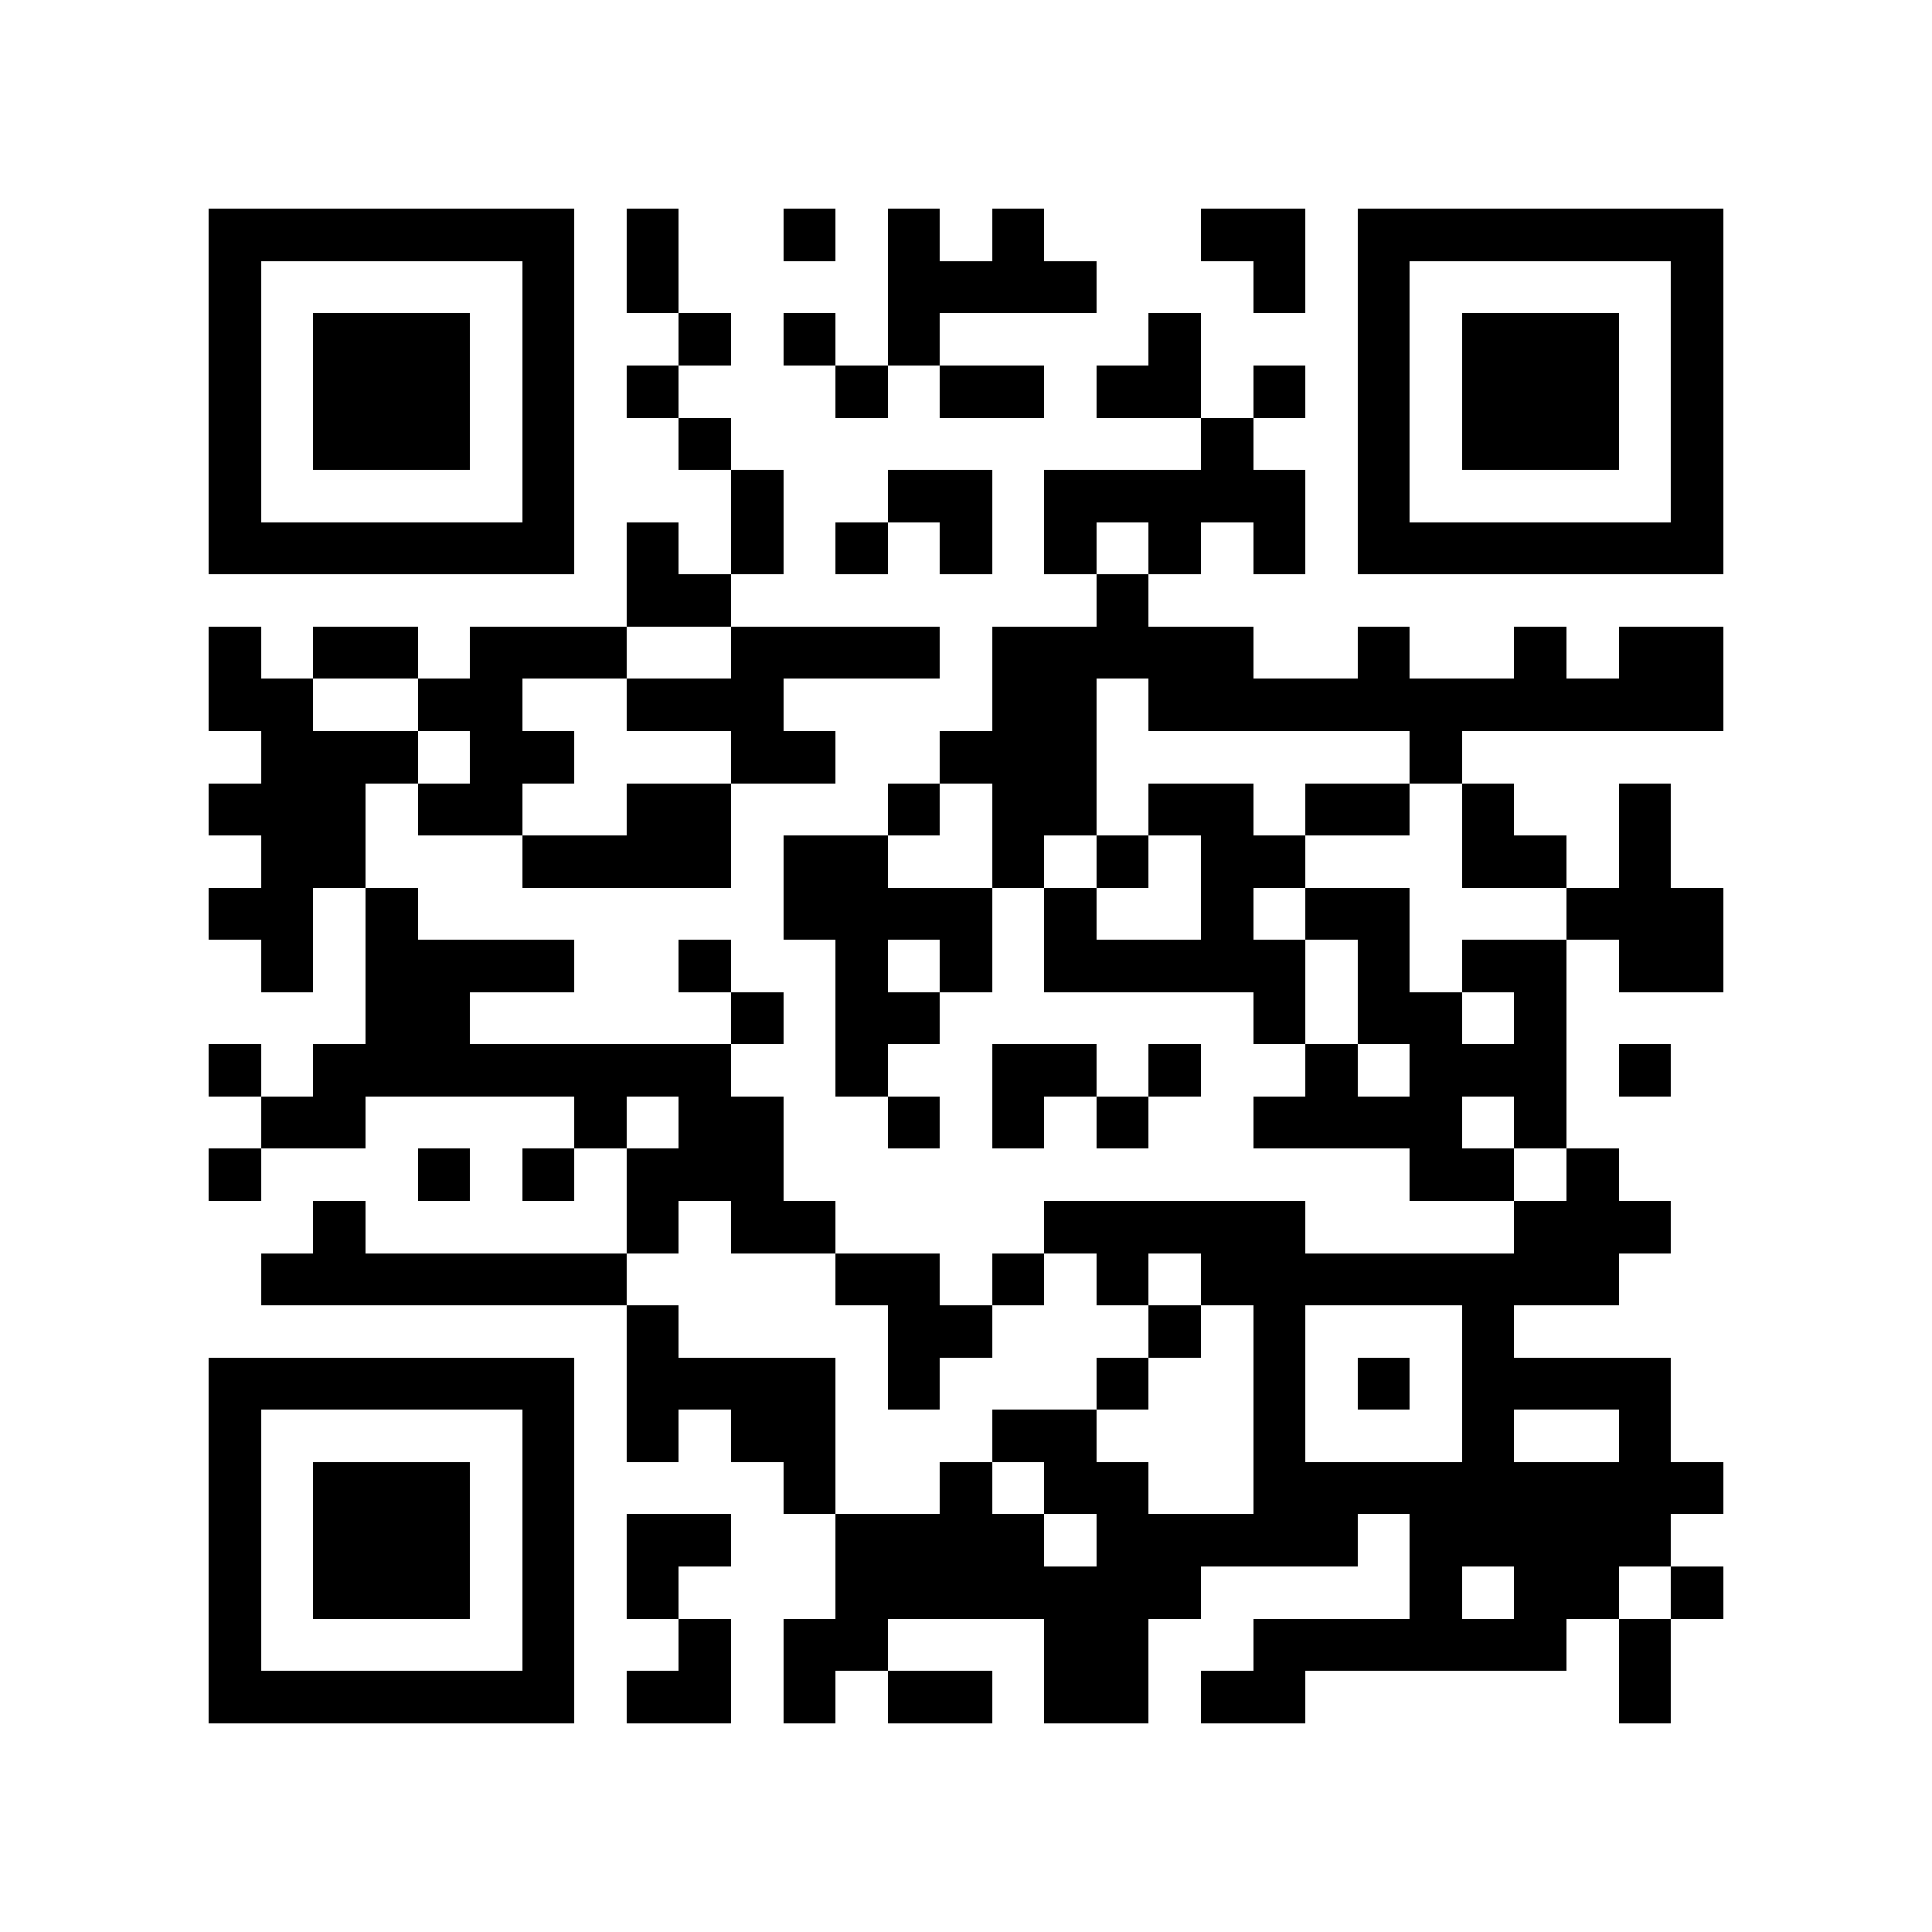 <?xml version="1.0" encoding="utf-8"?><!DOCTYPE svg PUBLIC "-//W3C//DTD SVG 1.1//EN" "http://www.w3.org/Graphics/SVG/1.1/DTD/svg11.dtd"><svg xmlns="http://www.w3.org/2000/svg" viewBox="0 0 37 37" shape-rendering="crispEdges"><path fill="#ffffff" d="M0 0h37v37H0z"/><path stroke="#000000" d="M4 4.5h7m1 0h1m2 0h1m1 0h1m1 0h1m3 0h2m1 0h7M4 5.5h1m5 0h1m1 0h1m4 0h4m3 0h1m1 0h1m5 0h1M4 6.5h1m1 0h3m1 0h1m2 0h1m1 0h1m1 0h1m4 0h1m3 0h1m1 0h3m1 0h1M4 7.5h1m1 0h3m1 0h1m1 0h1m3 0h1m1 0h2m1 0h2m1 0h1m1 0h1m1 0h3m1 0h1M4 8.5h1m1 0h3m1 0h1m2 0h1m9 0h1m2 0h1m1 0h3m1 0h1M4 9.5h1m5 0h1m3 0h1m2 0h2m1 0h5m1 0h1m5 0h1M4 10.5h7m1 0h1m1 0h1m1 0h1m1 0h1m1 0h1m1 0h1m1 0h1m1 0h7M12 11.5h2m7 0h1M4 12.5h1m1 0h2m1 0h3m2 0h4m1 0h5m2 0h1m2 0h1m1 0h2M4 13.5h2m2 0h2m2 0h3m4 0h2m1 0h11M5 14.5h3m1 0h2m3 0h2m2 0h3m6 0h1M4 15.5h3m1 0h2m2 0h2m3 0h1m1 0h2m1 0h2m1 0h2m1 0h1m2 0h1M5 16.5h2m3 0h4m1 0h2m2 0h1m1 0h1m1 0h2m3 0h2m1 0h1M4 17.5h2m1 0h1m7 0h4m1 0h1m2 0h1m1 0h2m3 0h3M5 18.5h1m1 0h4m2 0h1m2 0h1m1 0h1m1 0h5m1 0h1m1 0h2m1 0h2M7 19.5h2m5 0h1m1 0h2m6 0h1m1 0h2m1 0h1M4 20.5h1m1 0h8m2 0h1m2 0h2m1 0h1m2 0h1m1 0h3m1 0h1M5 21.5h2m4 0h1m1 0h2m2 0h1m1 0h1m1 0h1m2 0h4m1 0h1M4 22.5h1m3 0h1m1 0h1m1 0h3m12 0h2m1 0h1M6 23.5h1m5 0h1m1 0h2m4 0h5m4 0h3M5 24.5h7m4 0h2m1 0h1m1 0h1m1 0h8M12 25.5h1m4 0h2m3 0h1m1 0h1m3 0h1M4 26.5h7m1 0h4m1 0h1m3 0h1m2 0h1m1 0h1m1 0h4M4 27.5h1m5 0h1m1 0h1m1 0h2m3 0h2m3 0h1m3 0h1m2 0h1M4 28.5h1m1 0h3m1 0h1m4 0h1m2 0h1m1 0h2m2 0h9M4 29.5h1m1 0h3m1 0h1m1 0h2m2 0h4m1 0h5m1 0h5M4 30.5h1m1 0h3m1 0h1m1 0h1m3 0h7m4 0h1m1 0h2m1 0h1M4 31.5h1m5 0h1m2 0h1m1 0h2m3 0h2m2 0h6m1 0h1M4 32.5h7m1 0h2m1 0h1m1 0h2m1 0h2m1 0h2m6 0h1"/></svg>

